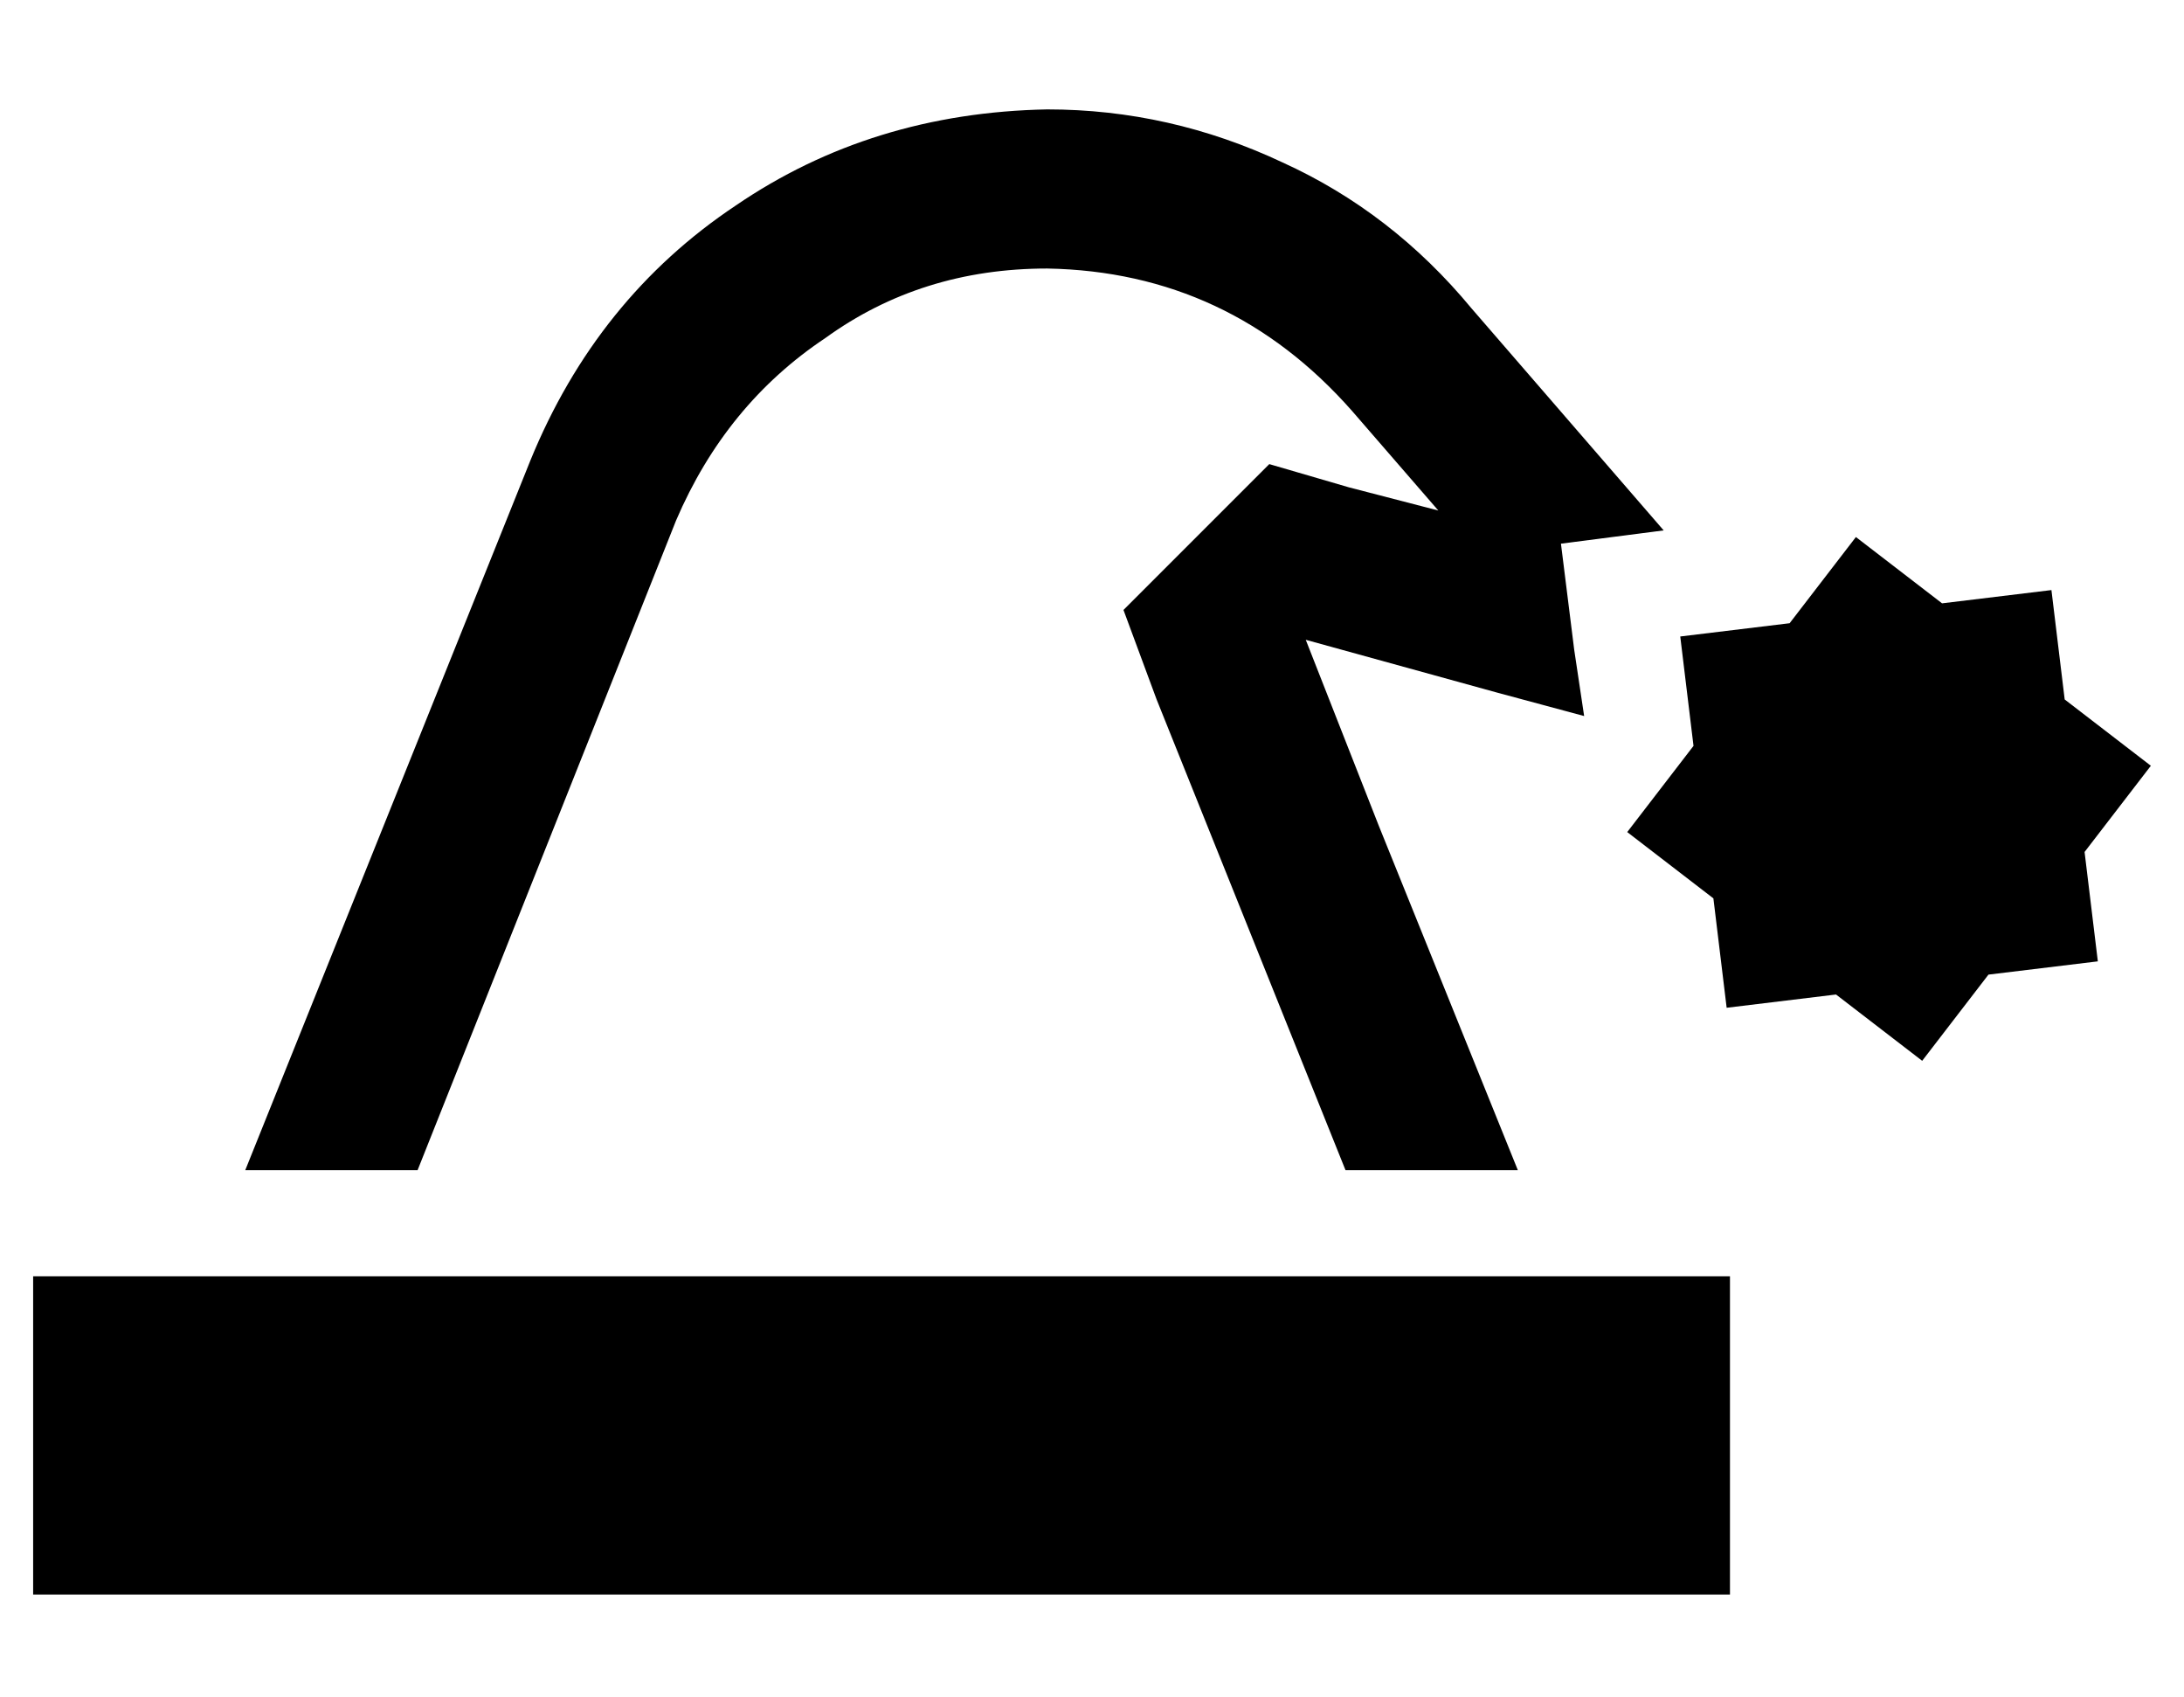 <?xml version="1.0" standalone="no"?>
<!DOCTYPE svg PUBLIC "-//W3C//DTD SVG 1.1//EN" "http://www.w3.org/Graphics/SVG/1.1/DTD/svg11.dtd" >
<svg xmlns="http://www.w3.org/2000/svg" xmlns:xlink="http://www.w3.org/1999/xlink" version="1.1" viewBox="-10 -40 659 512">
   <path fill="currentColor"
d="M442 169l26 7l-26 -7l26 7v0v0l-3 -20v0l-4 -32v0l31 -4v0l-58 -67v0q-24 -29 -57 -44q-34 -16 -71 -16q-53 1 -94 29q-42 28 -62 77l-86 214v0h52v0l78 -196v0q15 -35 45 -55q29 -21 67 -21q55 1 92 43l26 30v0l-27 -7v0l-24 -7v0l-44 44v0l10 27v0l57 142v0h52v0
l-42 -104v0l-22 -56v0l58 16v0zM550 122l-20 26l20 -26l-20 26l-33 4v0l4 33v0l-20 26v0l26 20v0l4 33v0l33 -4v0l26 20v0l20 -26v0l33 -4v0l-4 -33v0l20 -26v0l-26 -20v0l-4 -33v0l-33 4v0l-26 -20v0zM0 345v96v-96v96h48h464v-96v0h-48h-464z" />
</svg>
